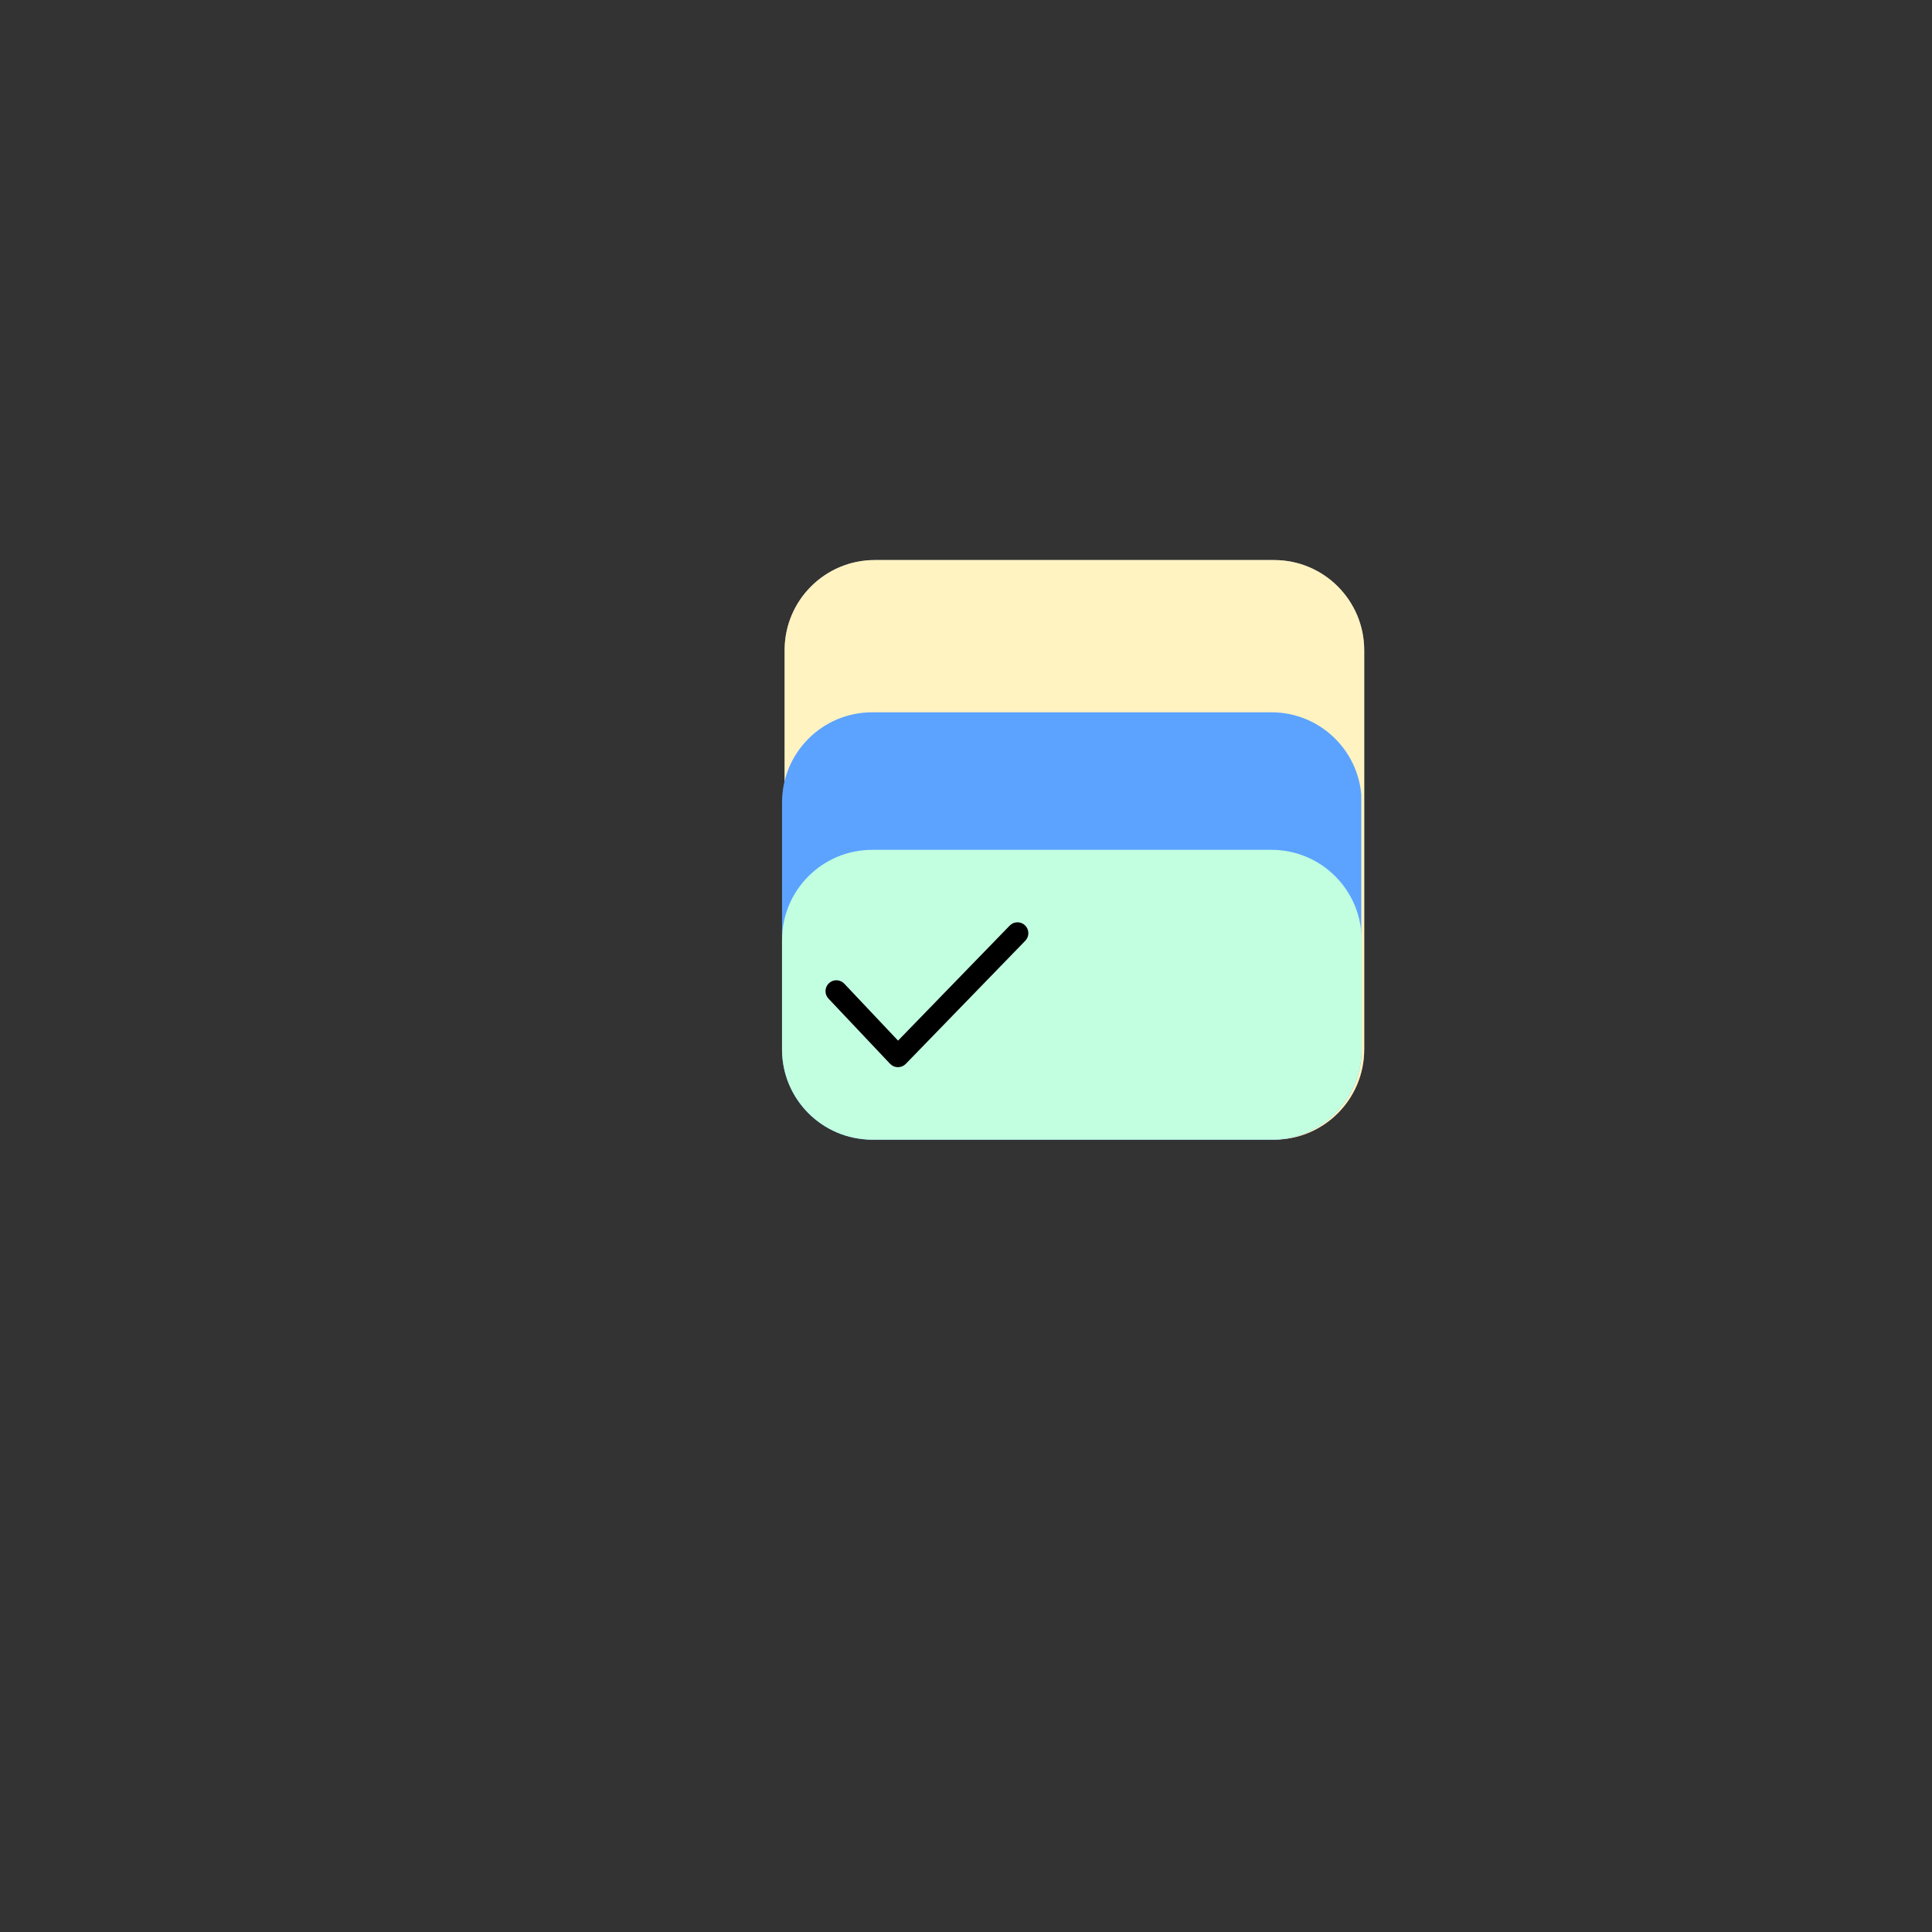 <svg xmlns="http://www.w3.org/2000/svg" xmlns:xlink="http://www.w3.org/1999/xlink" width="1500" zoomAndPan="magnify" viewBox="0 0 1125 1125" height="1500" preserveAspectRatio="xMidYMid meet" version="1.0"><rect x="0" y="0" width="1125" height="1125" fill="#333333" stroke="none"/><defs><clipPath id="e477c73a01"><path d="M 456.875 326.113 L 794.375 326.113 L 794.375 663.613 L 456.875 663.613 Z M 456.875 326.113 " clip-rule="nonzero"/></clipPath><clipPath id="18f6eda19d"><path d="M 509.375 326.113 L 741.875 326.113 C 770.871 326.113 794.375 349.621 794.375 378.613 L 794.375 611.113 C 794.375 640.109 770.871 663.613 741.875 663.613 L 509.375 663.613 C 480.383 663.613 456.875 640.109 456.875 611.113 L 456.875 378.613 C 456.875 349.621 480.383 326.113 509.375 326.113 Z M 509.375 326.113 " clip-rule="nonzero"/></clipPath><clipPath id="b358ce543b"><path d="M 0.875 0.113 L 338.375 0.113 L 338.375 337.613 L 0.875 337.613 Z M 0.875 0.113 " clip-rule="nonzero"/></clipPath><clipPath id="c6249a33ea"><path d="M 53.375 0.113 L 285.875 0.113 C 314.871 0.113 338.375 23.621 338.375 52.613 L 338.375 285.113 C 338.375 314.109 314.871 337.613 285.875 337.613 L 53.375 337.613 C 24.383 337.613 0.875 314.109 0.875 285.113 L 0.875 52.613 C 0.875 23.621 24.383 0.113 53.375 0.113 Z M 53.375 0.113 " clip-rule="nonzero"/></clipPath><clipPath id="887e0aa543"><rect x="0" width="339" y="0" height="338"/></clipPath><clipPath id="4bb19607f9"><path d="M 0.875 0.113 L 338.375 0.113 L 338.375 337.613 L 0.875 337.613 Z M 0.875 0.113 " clip-rule="nonzero"/></clipPath><clipPath id="aca902f56f"><path d="M 53.375 0.113 L 285.875 0.113 C 314.871 0.113 338.375 23.621 338.375 52.613 L 338.375 285.113 C 338.375 314.109 314.871 337.613 285.875 337.613 L 53.375 337.613 C 24.383 337.613 0.875 314.109 0.875 285.113 L 0.875 52.613 C 0.875 23.621 24.383 0.113 53.375 0.113 Z M 53.375 0.113 " clip-rule="nonzero"/></clipPath><clipPath id="36b188c5d4"><rect x="0" width="339" y="0" height="338"/></clipPath><clipPath id="b2c675cdea"><path d="M 455.375 414.77 L 793 414.77 L 793 663.613 L 455.375 663.613 Z M 455.375 414.77 " clip-rule="nonzero"/></clipPath><clipPath id="8185cad4b2"><path d="M 507.875 414.77 L 740.375 414.77 C 769.371 414.77 792.875 438.273 792.875 467.27 L 792.875 611.113 C 792.875 640.109 769.371 663.613 740.375 663.613 L 507.875 663.613 C 478.883 663.613 455.375 640.109 455.375 611.113 L 455.375 467.27 C 455.375 438.273 478.883 414.77 507.875 414.77 Z M 507.875 414.77 " clip-rule="nonzero"/></clipPath><clipPath id="2238a48365"><path d="M 0.375 0.77 L 337.961 0.77 L 337.961 249.613 L 0.375 249.613 Z M 0.375 0.77 " clip-rule="nonzero"/></clipPath><clipPath id="bb867cb9ab"><path d="M 52.875 0.77 L 285.375 0.77 C 314.371 0.77 337.875 24.273 337.875 53.27 L 337.875 197.113 C 337.875 226.109 314.371 249.613 285.375 249.613 L 52.875 249.613 C 23.883 249.613 0.375 226.109 0.375 197.113 L 0.375 53.27 C 0.375 24.273 23.883 0.77 52.875 0.77 Z M 52.875 0.77 " clip-rule="nonzero"/></clipPath><clipPath id="9e5cb3b905"><rect x="0" width="338" y="0" height="250"/></clipPath><clipPath id="33015dcae4"><path d="M 455.375 494.863 L 792.875 494.863 L 792.875 663.613 L 455.375 663.613 Z M 455.375 494.863 " clip-rule="nonzero"/></clipPath><clipPath id="42ddde96df"><path d="M 507.875 494.863 L 740.375 494.863 C 769.371 494.863 792.875 518.371 792.875 547.363 L 792.875 611.113 C 792.875 640.109 769.371 663.613 740.375 663.613 L 507.875 663.613 C 478.883 663.613 455.375 640.109 455.375 611.113 L 455.375 547.363 C 455.375 518.371 478.883 494.863 507.875 494.863 Z M 507.875 494.863 " clip-rule="nonzero"/></clipPath><clipPath id="7ec0c2bf5d"><path d="M 0.375 0.863 L 337.875 0.863 L 337.875 169.613 L 0.375 169.613 Z M 0.375 0.863 " clip-rule="nonzero"/></clipPath><clipPath id="7c40a5a9df"><path d="M 52.875 0.863 L 285.375 0.863 C 314.371 0.863 337.875 24.371 337.875 53.363 L 337.875 117.113 C 337.875 146.109 314.371 169.613 285.375 169.613 L 52.875 169.613 C 23.883 169.613 0.375 146.109 0.375 117.113 L 0.375 53.363 C 0.375 24.371 23.883 0.863 52.875 0.863 Z M 52.875 0.863 " clip-rule="nonzero"/></clipPath><clipPath id="4618c5c008"><rect x="0" width="338" y="0" height="170"/></clipPath></defs><g clip-path="url(#e477c73a01)"><g clip-path="url(#18f6eda19d)"><g transform="matrix(1, 0, 0, 1, 456, 326)"><g clip-path="url(#887e0aa543)"><g clip-path="url(#b358ce543b)"><g clip-path="url(#c6249a33ea)"><path fill="#919191" d="M 0.875 0.113 L 338.375 0.113 L 338.375 337.613 L 0.875 337.613 Z M 0.875 0.113 " fill-opacity="1" fill-rule="nonzero"/></g></g></g></g><g transform="matrix(1, 0, 0, 1, 456, 326)"><g clip-path="url(#36b188c5d4)"><g clip-path="url(#4bb19607f9)"><g clip-path="url(#aca902f56f)"><path fill="#fff3c2" d="M 0.875 0.113 L 338.375 0.113 L 338.375 337.613 L 0.875 337.613 Z M 0.875 0.113 " fill-opacity="1" fill-rule="nonzero"/></g></g></g></g></g></g><g clip-path="url(#b2c675cdea)"><g clip-path="url(#8185cad4b2)"><g transform="matrix(1, 0, 0, 1, 455, 414)"><g clip-path="url(#9e5cb3b905)"><g clip-path="url(#2238a48365)"><g clip-path="url(#bb867cb9ab)"><path fill="#5ca3ff" d="M 0.375 0.77 L 337.68 0.77 L 337.68 249.613 L 0.375 249.613 Z M 0.375 0.77 " fill-opacity="1" fill-rule="nonzero"/></g></g></g></g></g></g><g clip-path="url(#33015dcae4)"><g clip-path="url(#42ddde96df)"><g transform="matrix(1, 0, 0, 1, 455, 494)"><g clip-path="url(#4618c5c008)"><g clip-path="url(#7ec0c2bf5d)"><g clip-path="url(#7c40a5a9df)"><path fill="#c2ffe1" d="M 0.375 0.863 L 337.875 0.863 L 337.875 169.613 L 0.375 169.613 Z M 0.375 0.863 " fill-opacity="1" fill-rule="nonzero"/></g></g></g></g></g></g><path fill="#000000" d="M 596.895 538.84 C 599.402 541.273 599.461 545.281 597.027 547.789 L 527.418 619.508 C 526.215 620.746 524.559 621.438 522.832 621.426 C 521.105 621.414 519.461 620.699 518.277 619.445 L 482.418 581.477 C 480.016 578.934 480.133 574.93 482.672 572.531 C 485.211 570.129 489.219 570.246 491.617 572.785 L 522.938 605.949 L 587.945 538.973 C 590.379 536.465 594.387 536.406 596.895 538.84 Z M 596.895 538.84 " fill-opacity="1" fill-rule="evenodd"/></svg>